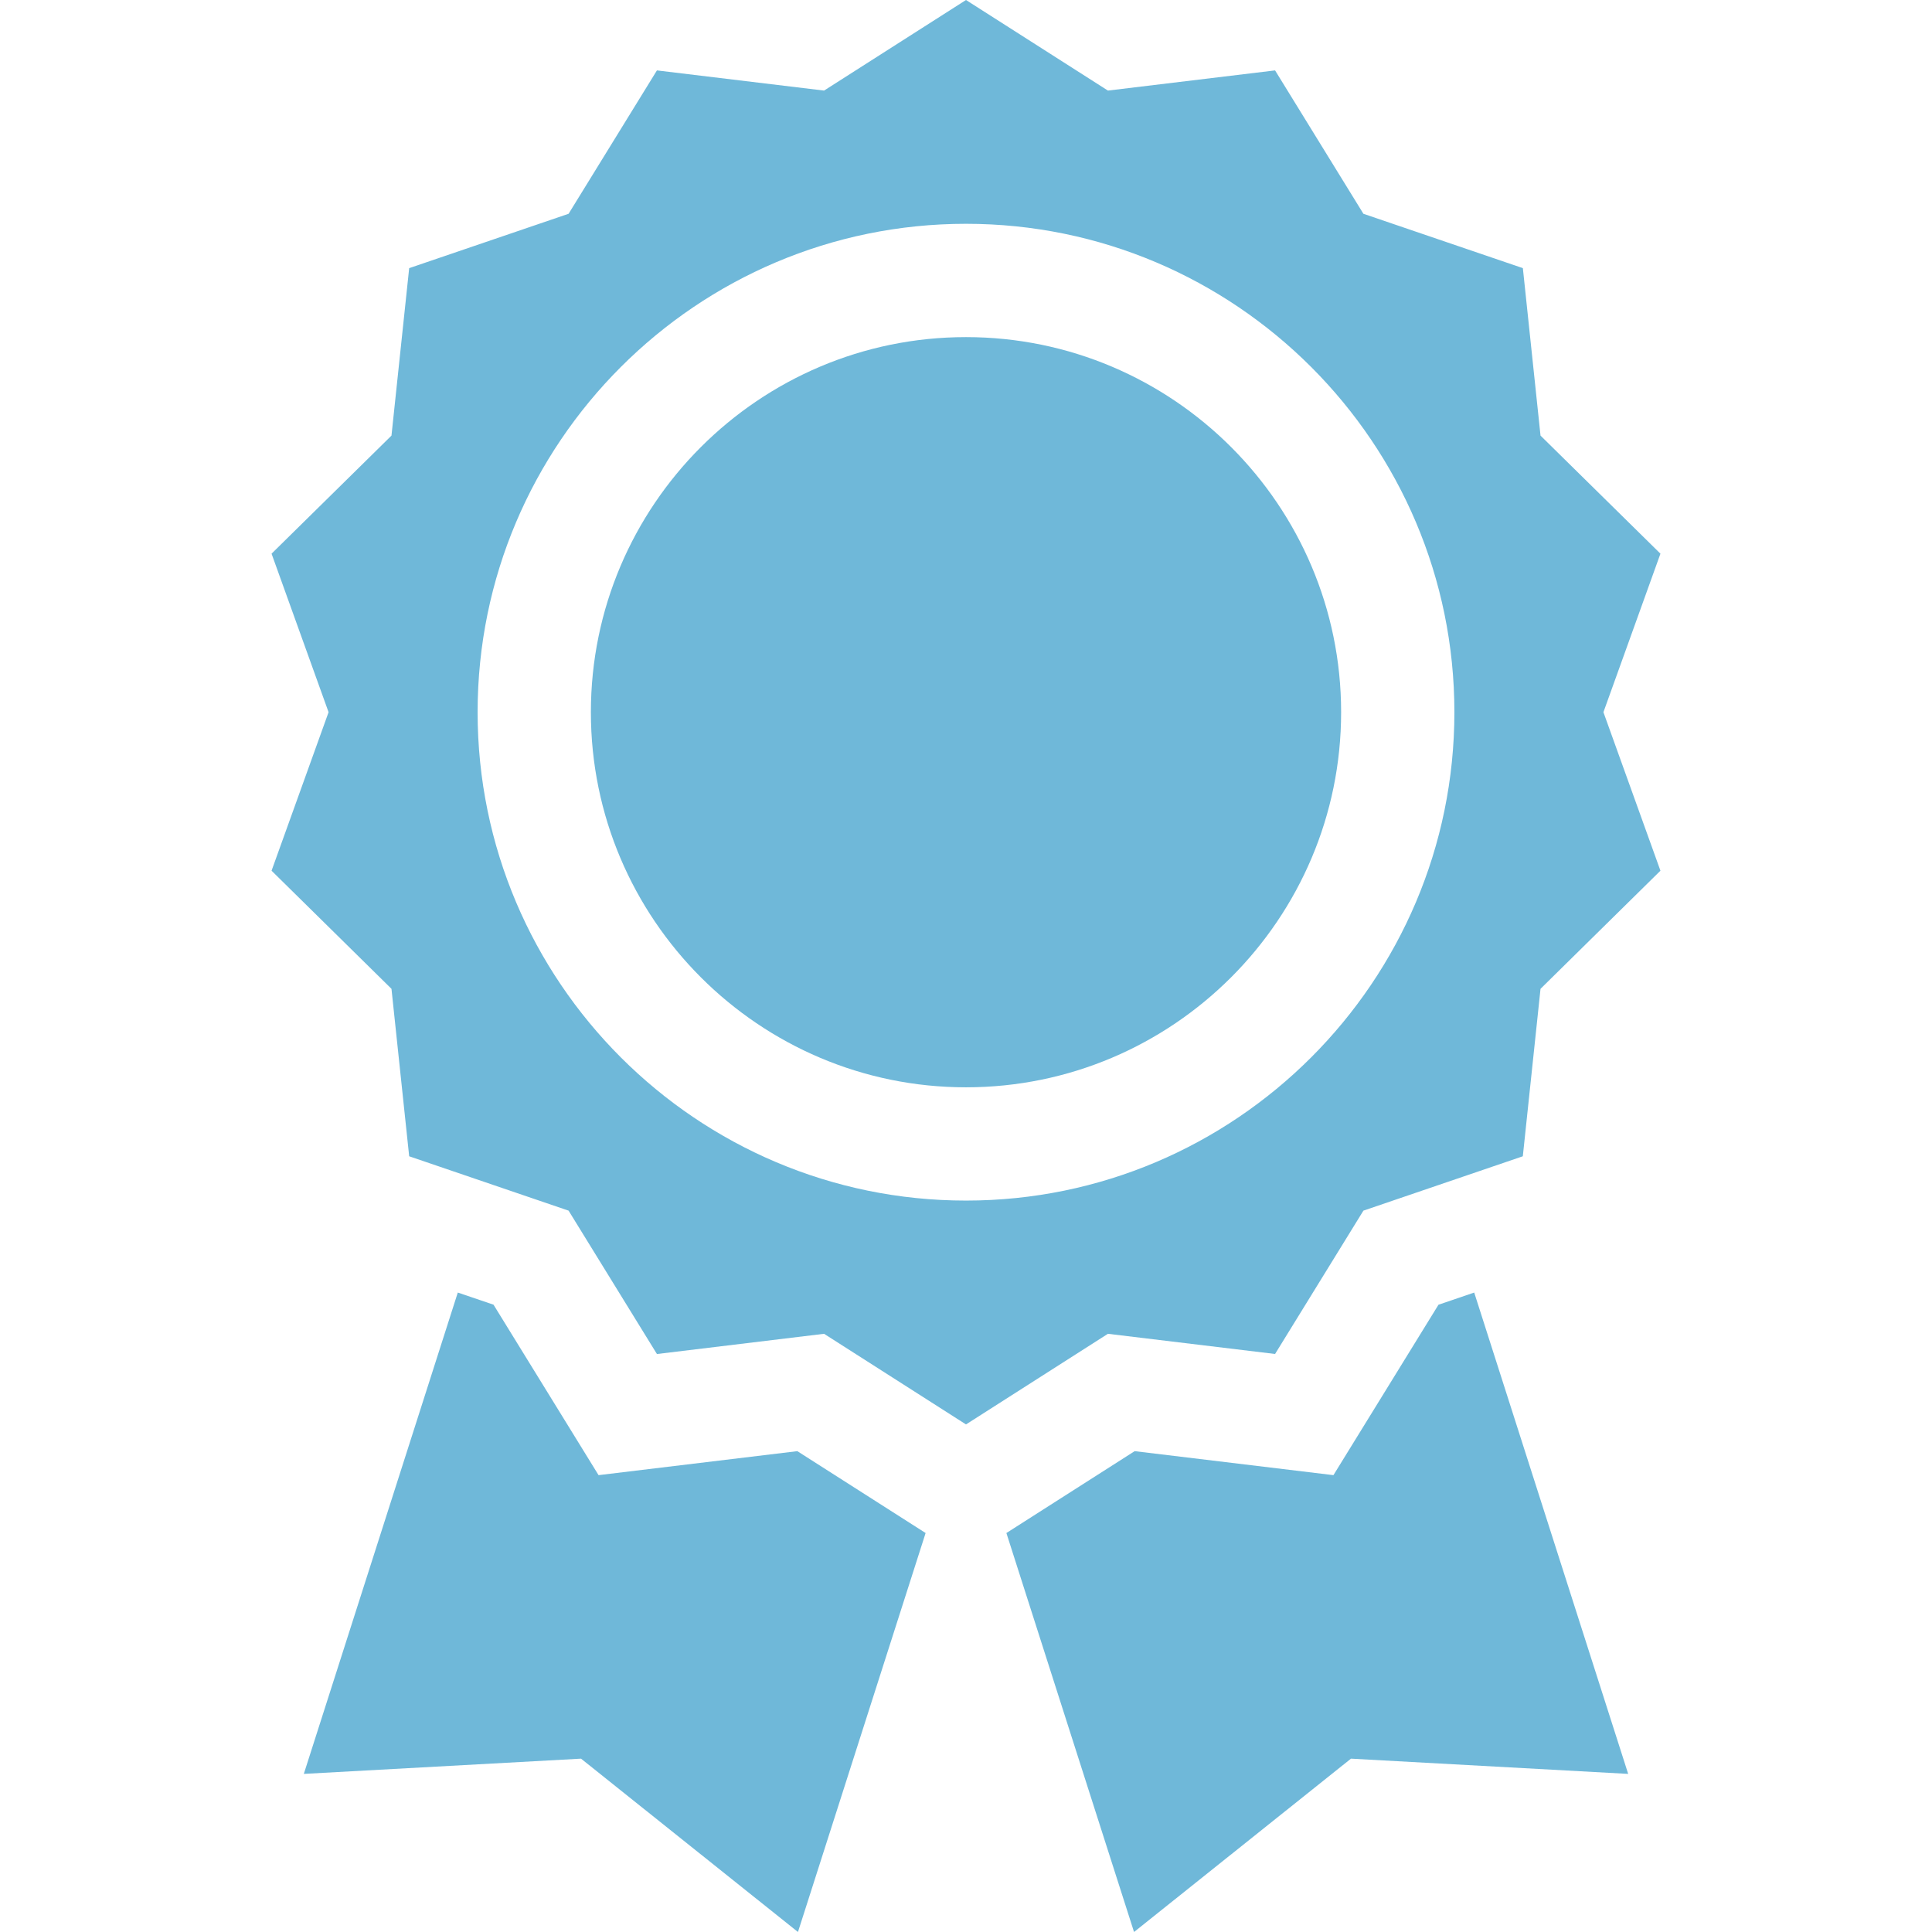 <svg width="43" height="43" viewBox="0 0 43 43" fill="none" xmlns="http://www.w3.org/2000/svg">
<g clip-path="url(#clip0)">
<path d="M28.379 30.135L30.345 26.945L33.893 25.735L34.287 22.008L36.956 19.379L35.687 15.851L36.956 12.323L34.287 9.695L33.894 5.968L30.345 4.758L28.379 1.567L24.659 2.016L21.5 0L18.341 2.016L14.621 1.567L12.655 4.758L9.107 5.968L8.713 9.695L6.044 12.323L7.313 15.851L6.044 19.379L8.713 22.008L9.107 25.735L12.655 26.945L14.621 30.136L18.341 29.686L21.5 31.703L24.659 29.686L28.379 30.135ZM10.63 15.851C10.63 9.858 15.506 4.981 21.5 4.981C27.494 4.981 32.37 9.858 32.37 15.851C32.37 21.845 27.494 26.721 21.5 26.721C15.506 26.721 10.63 21.845 10.63 15.851Z" fill="#6FB8D9"/>
<path d="M21.5 7.503C16.896 7.503 13.151 11.248 13.151 15.851C13.151 20.455 16.896 24.2 21.5 24.2C26.104 24.2 29.849 20.455 29.849 15.851C29.849 11.248 26.104 7.503 21.5 7.503Z" fill="#6FB8D9"/>
<path d="M17.746 32.298L13.322 32.832L10.984 29.038L10.189 28.768L6.762 39.481L12.932 39.142L17.76 43L20.601 34.12L17.746 32.298Z" fill="#6FB8D9"/>
<path d="M32.016 29.039L29.678 32.832L25.254 32.298L22.399 34.12L25.24 43L30.068 39.142L36.238 39.481L32.811 28.768L32.016 29.039Z" fill="#6FB8D9"/>
</g>
<defs>
<clipPath id="clip0">
<rect width="43" height="43" fill="white"/>
</clipPath>
</defs>
</svg>
